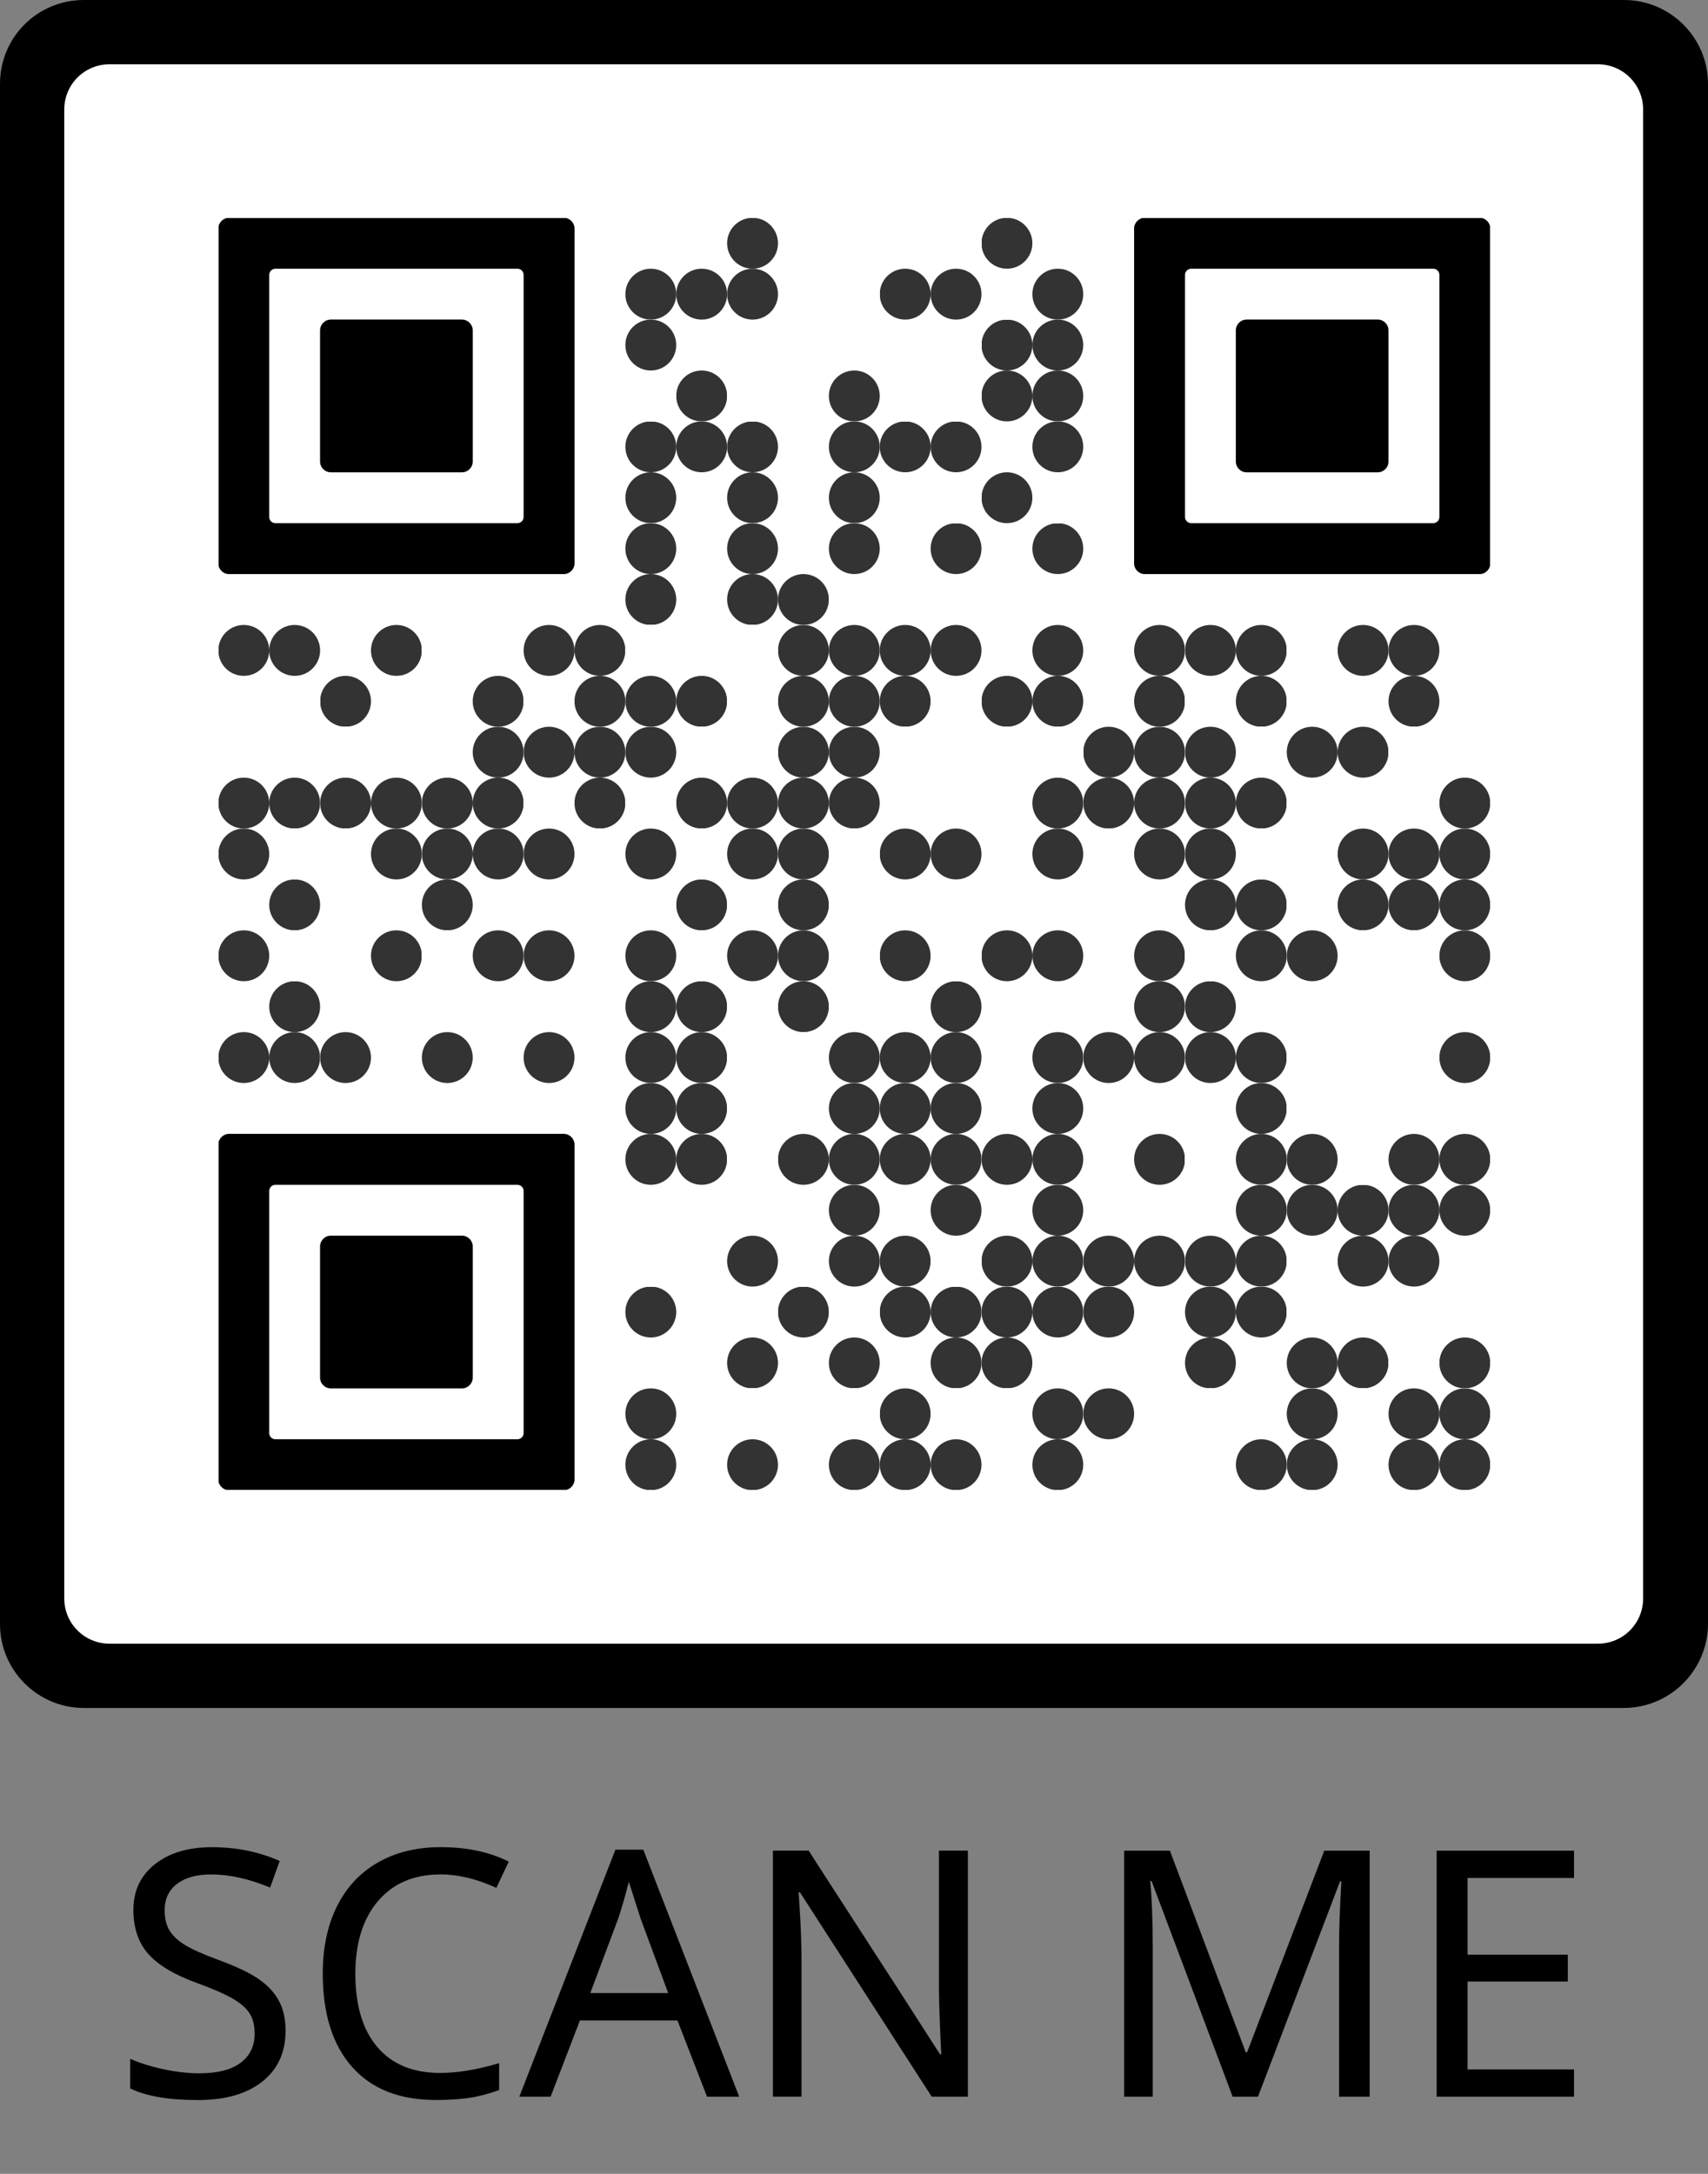 <?xml version="1.0" encoding="utf-8"?>
<!-- Generator: Adobe Illustrator 23.0.4, SVG Export Plug-In . SVG Version: 6.00 Build 0)  -->
<svg version="1.1" id="frame-top-frame" xmlns="http://www.w3.org/2000/svg" xmlns:xlink="http://www.w3.org/1999/xlink" x="0px"
	 y="0px" viewBox="0 0 279.1 355.1" style="enable-background:new 0 0 279.1 355.1;" xml:space="preserve">
<rect x="0" y="0" width="279.1" height="355.1" fill="#808080" stroke="none"/>
<style type="text/css">
	.frame-color{fill:#000000;}
	.background-color{fill:#ffffff;}
	.text-color{fill:#FFFFFF;}
</style>
	
<svg xmlns="http://www.w3.org/2000/svg" xmlns:xlink="http://www.w3.org/1999/xlink" version="1.1" width="259.8" height="259.8" viewBox="0 0 2000 2000" x="9.7" y="9.6" shape-rendering="crispEdges"><defs/><rect x="0" y="0" width="2000" height="2000" fill="#ffffff"/><svg viewBox="0 0 3.4 3.4" x="840" y="200" width="64" height="64" shape-rendering="auto"><circle fill="#333333" cx="1.7" cy="1.7" r="1.7"/></svg><svg viewBox="0 0 3.4 3.4" x="1160" y="200" width="64" height="64" shape-rendering="auto"><circle fill="#333333" cx="1.7" cy="1.7" r="1.7"/></svg><svg viewBox="0 0 3.4 3.4" x="712" y="264" width="64" height="64" shape-rendering="auto"><circle fill="#333333" cx="1.7" cy="1.7" r="1.7"/></svg><svg viewBox="0 0 3.4 3.4" x="776" y="264" width="64" height="64" shape-rendering="auto"><circle fill="#333333" cx="1.7" cy="1.7" r="1.7"/></svg><svg viewBox="0 0 3.4 3.4" x="840" y="264" width="64" height="64" shape-rendering="auto"><circle fill="#333333" cx="1.7" cy="1.7" r="1.7"/></svg><svg viewBox="0 0 3.4 3.4" x="1032" y="264" width="64" height="64" shape-rendering="auto"><circle fill="#333333" cx="1.7" cy="1.7" r="1.7"/></svg><svg viewBox="0 0 3.4 3.4" x="1096" y="264" width="64" height="64" shape-rendering="auto"><circle fill="#333333" cx="1.7" cy="1.7" r="1.7"/></svg><svg viewBox="0 0 3.4 3.4" x="1224" y="264" width="64" height="64" shape-rendering="auto"><circle fill="#333333" cx="1.7" cy="1.7" r="1.7"/></svg><svg viewBox="0 0 3.4 3.4" x="712" y="328" width="64" height="64" shape-rendering="auto"><circle fill="#333333" cx="1.7" cy="1.7" r="1.7"/></svg><svg viewBox="0 0 3.4 3.4" x="1160" y="328" width="64" height="64" shape-rendering="auto"><circle fill="#333333" cx="1.7" cy="1.7" r="1.7"/></svg><svg viewBox="0 0 3.4 3.4" x="1224" y="328" width="64" height="64" shape-rendering="auto"><circle fill="#333333" cx="1.7" cy="1.7" r="1.7"/></svg><svg viewBox="0 0 3.4 3.4" x="776" y="392" width="64" height="64" shape-rendering="auto"><circle fill="#333333" cx="1.7" cy="1.7" r="1.7"/></svg><svg viewBox="0 0 3.4 3.4" x="968" y="392" width="64" height="64" shape-rendering="auto"><circle fill="#333333" cx="1.7" cy="1.7" r="1.7"/></svg><svg viewBox="0 0 3.4 3.4" x="1160" y="392" width="64" height="64" shape-rendering="auto"><circle fill="#333333" cx="1.7" cy="1.7" r="1.7"/></svg><svg viewBox="0 0 3.4 3.4" x="1224" y="392" width="64" height="64" shape-rendering="auto"><circle fill="#333333" cx="1.7" cy="1.7" r="1.7"/></svg><svg viewBox="0 0 3.4 3.4" x="712" y="456" width="64" height="64" shape-rendering="auto"><circle fill="#333333" cx="1.7" cy="1.7" r="1.7"/></svg><svg viewBox="0 0 3.4 3.4" x="776" y="456" width="64" height="64" shape-rendering="auto"><circle fill="#333333" cx="1.7" cy="1.7" r="1.7"/></svg><svg viewBox="0 0 3.4 3.4" x="840" y="456" width="64" height="64" shape-rendering="auto"><circle fill="#333333" cx="1.7" cy="1.7" r="1.7"/></svg><svg viewBox="0 0 3.4 3.4" x="968" y="456" width="64" height="64" shape-rendering="auto"><circle fill="#333333" cx="1.7" cy="1.7" r="1.7"/></svg><svg viewBox="0 0 3.4 3.4" x="1032" y="456" width="64" height="64" shape-rendering="auto"><circle fill="#333333" cx="1.7" cy="1.7" r="1.7"/></svg><svg viewBox="0 0 3.4 3.4" x="1096" y="456" width="64" height="64" shape-rendering="auto"><circle fill="#333333" cx="1.7" cy="1.7" r="1.7"/></svg><svg viewBox="0 0 3.4 3.4" x="1224" y="456" width="64" height="64" shape-rendering="auto"><circle fill="#333333" cx="1.7" cy="1.7" r="1.7"/></svg><svg viewBox="0 0 3.4 3.4" x="712" y="520" width="64" height="64" shape-rendering="auto"><circle fill="#333333" cx="1.7" cy="1.7" r="1.7"/></svg><svg viewBox="0 0 3.4 3.4" x="840" y="520" width="64" height="64" shape-rendering="auto"><circle fill="#333333" cx="1.7" cy="1.7" r="1.7"/></svg><svg viewBox="0 0 3.4 3.4" x="968" y="520" width="64" height="64" shape-rendering="auto"><circle fill="#333333" cx="1.7" cy="1.7" r="1.7"/></svg><svg viewBox="0 0 3.4 3.4" x="1160" y="520" width="64" height="64" shape-rendering="auto"><circle fill="#333333" cx="1.7" cy="1.7" r="1.7"/></svg><svg viewBox="0 0 3.4 3.4" x="712" y="584" width="64" height="64" shape-rendering="auto"><circle fill="#333333" cx="1.7" cy="1.7" r="1.7"/></svg><svg viewBox="0 0 3.4 3.4" x="840" y="584" width="64" height="64" shape-rendering="auto"><circle fill="#333333" cx="1.7" cy="1.7" r="1.7"/></svg><svg viewBox="0 0 3.4 3.4" x="968" y="584" width="64" height="64" shape-rendering="auto"><circle fill="#333333" cx="1.7" cy="1.7" r="1.7"/></svg><svg viewBox="0 0 3.4 3.4" x="1096" y="584" width="64" height="64" shape-rendering="auto"><circle fill="#333333" cx="1.7" cy="1.7" r="1.7"/></svg><svg viewBox="0 0 3.4 3.4" x="1224" y="584" width="64" height="64" shape-rendering="auto"><circle fill="#333333" cx="1.7" cy="1.7" r="1.7"/></svg><svg viewBox="0 0 3.4 3.4" x="712" y="648" width="64" height="64" shape-rendering="auto"><circle fill="#333333" cx="1.7" cy="1.7" r="1.7"/></svg><svg viewBox="0 0 3.4 3.4" x="840" y="648" width="64" height="64" shape-rendering="auto"><circle fill="#333333" cx="1.7" cy="1.7" r="1.7"/></svg><svg viewBox="0 0 3.4 3.4" x="904" y="648" width="64" height="64" shape-rendering="auto"><circle fill="#333333" cx="1.7" cy="1.7" r="1.7"/></svg><svg viewBox="0 0 3.4 3.4" x="200" y="712" width="64" height="64" shape-rendering="auto"><circle fill="#333333" cx="1.7" cy="1.7" r="1.7"/></svg><svg viewBox="0 0 3.4 3.4" x="264" y="712" width="64" height="64" shape-rendering="auto"><circle fill="#333333" cx="1.7" cy="1.7" r="1.7"/></svg><svg viewBox="0 0 3.4 3.4" x="392" y="712" width="64" height="64" shape-rendering="auto"><circle fill="#333333" cx="1.7" cy="1.7" r="1.7"/></svg><svg viewBox="0 0 3.4 3.4" x="584" y="712" width="64" height="64" shape-rendering="auto"><circle fill="#333333" cx="1.7" cy="1.7" r="1.7"/></svg><svg viewBox="0 0 3.4 3.4" x="648" y="712" width="64" height="64" shape-rendering="auto"><circle fill="#333333" cx="1.7" cy="1.7" r="1.7"/></svg><svg viewBox="0 0 3.4 3.4" x="904" y="712" width="64" height="64" shape-rendering="auto"><circle fill="#333333" cx="1.7" cy="1.7" r="1.7"/></svg><svg viewBox="0 0 3.4 3.4" x="968" y="712" width="64" height="64" shape-rendering="auto"><circle fill="#333333" cx="1.7" cy="1.7" r="1.7"/></svg><svg viewBox="0 0 3.4 3.4" x="1032" y="712" width="64" height="64" shape-rendering="auto"><circle fill="#333333" cx="1.7" cy="1.7" r="1.7"/></svg><svg viewBox="0 0 3.4 3.4" x="1096" y="712" width="64" height="64" shape-rendering="auto"><circle fill="#333333" cx="1.7" cy="1.7" r="1.7"/></svg><svg viewBox="0 0 3.4 3.4" x="1224" y="712" width="64" height="64" shape-rendering="auto"><circle fill="#333333" cx="1.7" cy="1.7" r="1.7"/></svg><svg viewBox="0 0 3.4 3.4" x="1352" y="712" width="64" height="64" shape-rendering="auto"><circle fill="#333333" cx="1.7" cy="1.7" r="1.7"/></svg><svg viewBox="0 0 3.4 3.4" x="1416" y="712" width="64" height="64" shape-rendering="auto"><circle fill="#333333" cx="1.7" cy="1.7" r="1.7"/></svg><svg viewBox="0 0 3.4 3.4" x="1480" y="712" width="64" height="64" shape-rendering="auto"><circle fill="#333333" cx="1.7" cy="1.7" r="1.7"/></svg><svg viewBox="0 0 3.4 3.4" x="1608" y="712" width="64" height="64" shape-rendering="auto"><circle fill="#333333" cx="1.7" cy="1.7" r="1.7"/></svg><svg viewBox="0 0 3.4 3.4" x="1672" y="712" width="64" height="64" shape-rendering="auto"><circle fill="#333333" cx="1.7" cy="1.7" r="1.7"/></svg><svg viewBox="0 0 3.4 3.4" x="328" y="776" width="64" height="64" shape-rendering="auto"><circle fill="#333333" cx="1.7" cy="1.7" r="1.7"/></svg><svg viewBox="0 0 3.4 3.4" x="520" y="776" width="64" height="64" shape-rendering="auto"><circle fill="#333333" cx="1.7" cy="1.7" r="1.7"/></svg><svg viewBox="0 0 3.4 3.4" x="648" y="776" width="64" height="64" shape-rendering="auto"><circle fill="#333333" cx="1.7" cy="1.7" r="1.7"/></svg><svg viewBox="0 0 3.4 3.4" x="712" y="776" width="64" height="64" shape-rendering="auto"><circle fill="#333333" cx="1.7" cy="1.7" r="1.7"/></svg><svg viewBox="0 0 3.4 3.4" x="776" y="776" width="64" height="64" shape-rendering="auto"><circle fill="#333333" cx="1.7" cy="1.7" r="1.7"/></svg><svg viewBox="0 0 3.4 3.4" x="904" y="776" width="64" height="64" shape-rendering="auto"><circle fill="#333333" cx="1.7" cy="1.7" r="1.7"/></svg><svg viewBox="0 0 3.4 3.4" x="968" y="776" width="64" height="64" shape-rendering="auto"><circle fill="#333333" cx="1.7" cy="1.7" r="1.7"/></svg><svg viewBox="0 0 3.4 3.4" x="1032" y="776" width="64" height="64" shape-rendering="auto"><circle fill="#333333" cx="1.7" cy="1.7" r="1.7"/></svg><svg viewBox="0 0 3.4 3.4" x="1160" y="776" width="64" height="64" shape-rendering="auto"><circle fill="#333333" cx="1.7" cy="1.7" r="1.7"/></svg><svg viewBox="0 0 3.4 3.4" x="1224" y="776" width="64" height="64" shape-rendering="auto"><circle fill="#333333" cx="1.7" cy="1.7" r="1.7"/></svg><svg viewBox="0 0 3.4 3.4" x="1352" y="776" width="64" height="64" shape-rendering="auto"><circle fill="#333333" cx="1.7" cy="1.7" r="1.7"/></svg><svg viewBox="0 0 3.4 3.4" x="1480" y="776" width="64" height="64" shape-rendering="auto"><circle fill="#333333" cx="1.7" cy="1.7" r="1.7"/></svg><svg viewBox="0 0 3.4 3.4" x="1672" y="776" width="64" height="64" shape-rendering="auto"><circle fill="#333333" cx="1.7" cy="1.7" r="1.7"/></svg><svg viewBox="0 0 3.4 3.4" x="520" y="840" width="64" height="64" shape-rendering="auto"><circle fill="#333333" cx="1.7" cy="1.7" r="1.7"/></svg><svg viewBox="0 0 3.4 3.4" x="584" y="840" width="64" height="64" shape-rendering="auto"><circle fill="#333333" cx="1.7" cy="1.7" r="1.7"/></svg><svg viewBox="0 0 3.4 3.4" x="648" y="840" width="64" height="64" shape-rendering="auto"><circle fill="#333333" cx="1.7" cy="1.7" r="1.7"/></svg><svg viewBox="0 0 3.4 3.4" x="712" y="840" width="64" height="64" shape-rendering="auto"><circle fill="#333333" cx="1.7" cy="1.7" r="1.7"/></svg><svg viewBox="0 0 3.4 3.4" x="904" y="840" width="64" height="64" shape-rendering="auto"><circle fill="#333333" cx="1.7" cy="1.7" r="1.7"/></svg><svg viewBox="0 0 3.4 3.4" x="968" y="840" width="64" height="64" shape-rendering="auto"><circle fill="#333333" cx="1.7" cy="1.7" r="1.7"/></svg><svg viewBox="0 0 3.4 3.4" x="1288" y="840" width="64" height="64" shape-rendering="auto"><circle fill="#333333" cx="1.7" cy="1.7" r="1.7"/></svg><svg viewBox="0 0 3.4 3.4" x="1352" y="840" width="64" height="64" shape-rendering="auto"><circle fill="#333333" cx="1.7" cy="1.7" r="1.7"/></svg><svg viewBox="0 0 3.4 3.4" x="1416" y="840" width="64" height="64" shape-rendering="auto"><circle fill="#333333" cx="1.7" cy="1.7" r="1.7"/></svg><svg viewBox="0 0 3.4 3.4" x="1544" y="840" width="64" height="64" shape-rendering="auto"><circle fill="#333333" cx="1.7" cy="1.7" r="1.7"/></svg><svg viewBox="0 0 3.4 3.4" x="1608" y="840" width="64" height="64" shape-rendering="auto"><circle fill="#333333" cx="1.7" cy="1.7" r="1.7"/></svg><svg viewBox="0 0 3.4 3.4" x="200" y="904" width="64" height="64" shape-rendering="auto"><circle fill="#333333" cx="1.7" cy="1.7" r="1.7"/></svg><svg viewBox="0 0 3.4 3.4" x="264" y="904" width="64" height="64" shape-rendering="auto"><circle fill="#333333" cx="1.7" cy="1.7" r="1.7"/></svg><svg viewBox="0 0 3.4 3.4" x="328" y="904" width="64" height="64" shape-rendering="auto"><circle fill="#333333" cx="1.7" cy="1.7" r="1.7"/></svg><svg viewBox="0 0 3.4 3.4" x="392" y="904" width="64" height="64" shape-rendering="auto"><circle fill="#333333" cx="1.7" cy="1.7" r="1.7"/></svg><svg viewBox="0 0 3.4 3.4" x="456" y="904" width="64" height="64" shape-rendering="auto"><circle fill="#333333" cx="1.7" cy="1.7" r="1.7"/></svg><svg viewBox="0 0 3.4 3.4" x="520" y="904" width="64" height="64" shape-rendering="auto"><circle fill="#333333" cx="1.7" cy="1.7" r="1.7"/></svg><svg viewBox="0 0 3.4 3.4" x="648" y="904" width="64" height="64" shape-rendering="auto"><circle fill="#333333" cx="1.7" cy="1.7" r="1.7"/></svg><svg viewBox="0 0 3.4 3.4" x="776" y="904" width="64" height="64" shape-rendering="auto"><circle fill="#333333" cx="1.7" cy="1.7" r="1.7"/></svg><svg viewBox="0 0 3.4 3.4" x="840" y="904" width="64" height="64" shape-rendering="auto"><circle fill="#333333" cx="1.7" cy="1.7" r="1.7"/></svg><svg viewBox="0 0 3.4 3.4" x="904" y="904" width="64" height="64" shape-rendering="auto"><circle fill="#333333" cx="1.7" cy="1.7" r="1.7"/></svg><svg viewBox="0 0 3.4 3.4" x="968" y="904" width="64" height="64" shape-rendering="auto"><circle fill="#333333" cx="1.7" cy="1.7" r="1.7"/></svg><svg viewBox="0 0 3.4 3.4" x="1224" y="904" width="64" height="64" shape-rendering="auto"><circle fill="#333333" cx="1.7" cy="1.7" r="1.7"/></svg><svg viewBox="0 0 3.4 3.4" x="1288" y="904" width="64" height="64" shape-rendering="auto"><circle fill="#333333" cx="1.7" cy="1.7" r="1.7"/></svg><svg viewBox="0 0 3.4 3.4" x="1352" y="904" width="64" height="64" shape-rendering="auto"><circle fill="#333333" cx="1.7" cy="1.7" r="1.7"/></svg><svg viewBox="0 0 3.4 3.4" x="1416" y="904" width="64" height="64" shape-rendering="auto"><circle fill="#333333" cx="1.7" cy="1.7" r="1.7"/></svg><svg viewBox="0 0 3.4 3.4" x="1480" y="904" width="64" height="64" shape-rendering="auto"><circle fill="#333333" cx="1.7" cy="1.7" r="1.7"/></svg><svg viewBox="0 0 3.4 3.4" x="1736" y="904" width="64" height="64" shape-rendering="auto"><circle fill="#333333" cx="1.7" cy="1.7" r="1.7"/></svg><svg viewBox="0 0 3.4 3.4" x="200" y="968" width="64" height="64" shape-rendering="auto"><circle fill="#333333" cx="1.7" cy="1.7" r="1.7"/></svg><svg viewBox="0 0 3.4 3.4" x="392" y="968" width="64" height="64" shape-rendering="auto"><circle fill="#333333" cx="1.7" cy="1.7" r="1.7"/></svg><svg viewBox="0 0 3.4 3.4" x="456" y="968" width="64" height="64" shape-rendering="auto"><circle fill="#333333" cx="1.7" cy="1.7" r="1.7"/></svg><svg viewBox="0 0 3.4 3.4" x="520" y="968" width="64" height="64" shape-rendering="auto"><circle fill="#333333" cx="1.7" cy="1.7" r="1.7"/></svg><svg viewBox="0 0 3.4 3.4" x="584" y="968" width="64" height="64" shape-rendering="auto"><circle fill="#333333" cx="1.7" cy="1.7" r="1.7"/></svg><svg viewBox="0 0 3.4 3.4" x="712" y="968" width="64" height="64" shape-rendering="auto"><circle fill="#333333" cx="1.7" cy="1.7" r="1.7"/></svg><svg viewBox="0 0 3.4 3.4" x="840" y="968" width="64" height="64" shape-rendering="auto"><circle fill="#333333" cx="1.7" cy="1.7" r="1.7"/></svg><svg viewBox="0 0 3.4 3.4" x="904" y="968" width="64" height="64" shape-rendering="auto"><circle fill="#333333" cx="1.7" cy="1.7" r="1.7"/></svg><svg viewBox="0 0 3.4 3.4" x="1032" y="968" width="64" height="64" shape-rendering="auto"><circle fill="#333333" cx="1.7" cy="1.7" r="1.7"/></svg><svg viewBox="0 0 3.4 3.4" x="1096" y="968" width="64" height="64" shape-rendering="auto"><circle fill="#333333" cx="1.7" cy="1.7" r="1.7"/></svg><svg viewBox="0 0 3.4 3.4" x="1224" y="968" width="64" height="64" shape-rendering="auto"><circle fill="#333333" cx="1.7" cy="1.7" r="1.7"/></svg><svg viewBox="0 0 3.4 3.4" x="1352" y="968" width="64" height="64" shape-rendering="auto"><circle fill="#333333" cx="1.7" cy="1.7" r="1.7"/></svg><svg viewBox="0 0 3.4 3.4" x="1416" y="968" width="64" height="64" shape-rendering="auto"><circle fill="#333333" cx="1.7" cy="1.7" r="1.7"/></svg><svg viewBox="0 0 3.4 3.4" x="1608" y="968" width="64" height="64" shape-rendering="auto"><circle fill="#333333" cx="1.7" cy="1.7" r="1.7"/></svg><svg viewBox="0 0 3.4 3.4" x="1672" y="968" width="64" height="64" shape-rendering="auto"><circle fill="#333333" cx="1.7" cy="1.7" r="1.7"/></svg><svg viewBox="0 0 3.4 3.4" x="1736" y="968" width="64" height="64" shape-rendering="auto"><circle fill="#333333" cx="1.7" cy="1.7" r="1.7"/></svg><svg viewBox="0 0 3.4 3.4" x="264" y="1032" width="64" height="64" shape-rendering="auto"><circle fill="#333333" cx="1.7" cy="1.7" r="1.7"/></svg><svg viewBox="0 0 3.4 3.4" x="456" y="1032" width="64" height="64" shape-rendering="auto"><circle fill="#333333" cx="1.7" cy="1.7" r="1.7"/></svg><svg viewBox="0 0 3.4 3.4" x="776" y="1032" width="64" height="64" shape-rendering="auto"><circle fill="#333333" cx="1.7" cy="1.7" r="1.7"/></svg><svg viewBox="0 0 3.4 3.4" x="904" y="1032" width="64" height="64" shape-rendering="auto"><circle fill="#333333" cx="1.7" cy="1.7" r="1.7"/></svg><svg viewBox="0 0 3.4 3.4" x="1416" y="1032" width="64" height="64" shape-rendering="auto"><circle fill="#333333" cx="1.7" cy="1.7" r="1.7"/></svg><svg viewBox="0 0 3.4 3.4" x="1480" y="1032" width="64" height="64" shape-rendering="auto"><circle fill="#333333" cx="1.7" cy="1.7" r="1.7"/></svg><svg viewBox="0 0 3.4 3.4" x="1608" y="1032" width="64" height="64" shape-rendering="auto"><circle fill="#333333" cx="1.7" cy="1.7" r="1.7"/></svg><svg viewBox="0 0 3.4 3.4" x="1672" y="1032" width="64" height="64" shape-rendering="auto"><circle fill="#333333" cx="1.7" cy="1.7" r="1.7"/></svg><svg viewBox="0 0 3.4 3.4" x="1736" y="1032" width="64" height="64" shape-rendering="auto"><circle fill="#333333" cx="1.7" cy="1.7" r="1.7"/></svg><svg viewBox="0 0 3.4 3.4" x="200" y="1096" width="64" height="64" shape-rendering="auto"><circle fill="#333333" cx="1.7" cy="1.7" r="1.7"/></svg><svg viewBox="0 0 3.4 3.4" x="392" y="1096" width="64" height="64" shape-rendering="auto"><circle fill="#333333" cx="1.7" cy="1.7" r="1.7"/></svg><svg viewBox="0 0 3.4 3.4" x="520" y="1096" width="64" height="64" shape-rendering="auto"><circle fill="#333333" cx="1.7" cy="1.7" r="1.7"/></svg><svg viewBox="0 0 3.4 3.4" x="584" y="1096" width="64" height="64" shape-rendering="auto"><circle fill="#333333" cx="1.7" cy="1.7" r="1.7"/></svg><svg viewBox="0 0 3.4 3.4" x="712" y="1096" width="64" height="64" shape-rendering="auto"><circle fill="#333333" cx="1.7" cy="1.7" r="1.7"/></svg><svg viewBox="0 0 3.4 3.4" x="840" y="1096" width="64" height="64" shape-rendering="auto"><circle fill="#333333" cx="1.7" cy="1.7" r="1.7"/></svg><svg viewBox="0 0 3.4 3.4" x="904" y="1096" width="64" height="64" shape-rendering="auto"><circle fill="#333333" cx="1.7" cy="1.7" r="1.7"/></svg><svg viewBox="0 0 3.4 3.4" x="1032" y="1096" width="64" height="64" shape-rendering="auto"><circle fill="#333333" cx="1.7" cy="1.7" r="1.7"/></svg><svg viewBox="0 0 3.4 3.4" x="1160" y="1096" width="64" height="64" shape-rendering="auto"><circle fill="#333333" cx="1.7" cy="1.7" r="1.7"/></svg><svg viewBox="0 0 3.4 3.4" x="1224" y="1096" width="64" height="64" shape-rendering="auto"><circle fill="#333333" cx="1.7" cy="1.7" r="1.7"/></svg><svg viewBox="0 0 3.4 3.4" x="1352" y="1096" width="64" height="64" shape-rendering="auto"><circle fill="#333333" cx="1.7" cy="1.7" r="1.7"/></svg><svg viewBox="0 0 3.4 3.4" x="1480" y="1096" width="64" height="64" shape-rendering="auto"><circle fill="#333333" cx="1.7" cy="1.7" r="1.7"/></svg><svg viewBox="0 0 3.4 3.4" x="1544" y="1096" width="64" height="64" shape-rendering="auto"><circle fill="#333333" cx="1.7" cy="1.7" r="1.7"/></svg><svg viewBox="0 0 3.4 3.4" x="1736" y="1096" width="64" height="64" shape-rendering="auto"><circle fill="#333333" cx="1.7" cy="1.7" r="1.7"/></svg><svg viewBox="0 0 3.4 3.4" x="264" y="1160" width="64" height="64" shape-rendering="auto"><circle fill="#333333" cx="1.7" cy="1.7" r="1.7"/></svg><svg viewBox="0 0 3.4 3.4" x="712" y="1160" width="64" height="64" shape-rendering="auto"><circle fill="#333333" cx="1.7" cy="1.7" r="1.7"/></svg><svg viewBox="0 0 3.4 3.4" x="776" y="1160" width="64" height="64" shape-rendering="auto"><circle fill="#333333" cx="1.7" cy="1.7" r="1.7"/></svg><svg viewBox="0 0 3.4 3.4" x="904" y="1160" width="64" height="64" shape-rendering="auto"><circle fill="#333333" cx="1.7" cy="1.7" r="1.7"/></svg><svg viewBox="0 0 3.4 3.4" x="1096" y="1160" width="64" height="64" shape-rendering="auto"><circle fill="#333333" cx="1.7" cy="1.7" r="1.7"/></svg><svg viewBox="0 0 3.4 3.4" x="1352" y="1160" width="64" height="64" shape-rendering="auto"><circle fill="#333333" cx="1.7" cy="1.7" r="1.7"/></svg><svg viewBox="0 0 3.4 3.4" x="1416" y="1160" width="64" height="64" shape-rendering="auto"><circle fill="#333333" cx="1.7" cy="1.7" r="1.7"/></svg><svg viewBox="0 0 3.4 3.4" x="200" y="1224" width="64" height="64" shape-rendering="auto"><circle fill="#333333" cx="1.7" cy="1.7" r="1.7"/></svg><svg viewBox="0 0 3.4 3.4" x="264" y="1224" width="64" height="64" shape-rendering="auto"><circle fill="#333333" cx="1.7" cy="1.7" r="1.7"/></svg><svg viewBox="0 0 3.4 3.4" x="328" y="1224" width="64" height="64" shape-rendering="auto"><circle fill="#333333" cx="1.7" cy="1.7" r="1.7"/></svg><svg viewBox="0 0 3.4 3.4" x="456" y="1224" width="64" height="64" shape-rendering="auto"><circle fill="#333333" cx="1.7" cy="1.7" r="1.7"/></svg><svg viewBox="0 0 3.4 3.4" x="584" y="1224" width="64" height="64" shape-rendering="auto"><circle fill="#333333" cx="1.7" cy="1.7" r="1.7"/></svg><svg viewBox="0 0 3.4 3.4" x="712" y="1224" width="64" height="64" shape-rendering="auto"><circle fill="#333333" cx="1.7" cy="1.7" r="1.7"/></svg><svg viewBox="0 0 3.4 3.4" x="776" y="1224" width="64" height="64" shape-rendering="auto"><circle fill="#333333" cx="1.7" cy="1.7" r="1.7"/></svg><svg viewBox="0 0 3.4 3.4" x="968" y="1224" width="64" height="64" shape-rendering="auto"><circle fill="#333333" cx="1.7" cy="1.7" r="1.7"/></svg><svg viewBox="0 0 3.4 3.4" x="1032" y="1224" width="64" height="64" shape-rendering="auto"><circle fill="#333333" cx="1.7" cy="1.7" r="1.7"/></svg><svg viewBox="0 0 3.4 3.4" x="1096" y="1224" width="64" height="64" shape-rendering="auto"><circle fill="#333333" cx="1.7" cy="1.7" r="1.7"/></svg><svg viewBox="0 0 3.4 3.4" x="1224" y="1224" width="64" height="64" shape-rendering="auto"><circle fill="#333333" cx="1.7" cy="1.7" r="1.7"/></svg><svg viewBox="0 0 3.4 3.4" x="1288" y="1224" width="64" height="64" shape-rendering="auto"><circle fill="#333333" cx="1.7" cy="1.7" r="1.7"/></svg><svg viewBox="0 0 3.4 3.4" x="1352" y="1224" width="64" height="64" shape-rendering="auto"><circle fill="#333333" cx="1.7" cy="1.7" r="1.7"/></svg><svg viewBox="0 0 3.4 3.4" x="1416" y="1224" width="64" height="64" shape-rendering="auto"><circle fill="#333333" cx="1.7" cy="1.7" r="1.7"/></svg><svg viewBox="0 0 3.4 3.4" x="1480" y="1224" width="64" height="64" shape-rendering="auto"><circle fill="#333333" cx="1.7" cy="1.7" r="1.7"/></svg><svg viewBox="0 0 3.4 3.4" x="1736" y="1224" width="64" height="64" shape-rendering="auto"><circle fill="#333333" cx="1.7" cy="1.7" r="1.7"/></svg><svg viewBox="0 0 3.4 3.4" x="712" y="1288" width="64" height="64" shape-rendering="auto"><circle fill="#333333" cx="1.7" cy="1.7" r="1.7"/></svg><svg viewBox="0 0 3.4 3.4" x="776" y="1288" width="64" height="64" shape-rendering="auto"><circle fill="#333333" cx="1.7" cy="1.7" r="1.7"/></svg><svg viewBox="0 0 3.4 3.4" x="968" y="1288" width="64" height="64" shape-rendering="auto"><circle fill="#333333" cx="1.7" cy="1.7" r="1.7"/></svg><svg viewBox="0 0 3.4 3.4" x="1032" y="1288" width="64" height="64" shape-rendering="auto"><circle fill="#333333" cx="1.7" cy="1.7" r="1.7"/></svg><svg viewBox="0 0 3.4 3.4" x="1096" y="1288" width="64" height="64" shape-rendering="auto"><circle fill="#333333" cx="1.7" cy="1.7" r="1.7"/></svg><svg viewBox="0 0 3.4 3.4" x="1224" y="1288" width="64" height="64" shape-rendering="auto"><circle fill="#333333" cx="1.7" cy="1.7" r="1.7"/></svg><svg viewBox="0 0 3.4 3.4" x="1480" y="1288" width="64" height="64" shape-rendering="auto"><circle fill="#333333" cx="1.7" cy="1.7" r="1.7"/></svg><svg viewBox="0 0 3.4 3.4" x="712" y="1352" width="64" height="64" shape-rendering="auto"><circle fill="#333333" cx="1.7" cy="1.7" r="1.7"/></svg><svg viewBox="0 0 3.4 3.4" x="776" y="1352" width="64" height="64" shape-rendering="auto"><circle fill="#333333" cx="1.7" cy="1.7" r="1.7"/></svg><svg viewBox="0 0 3.4 3.4" x="904" y="1352" width="64" height="64" shape-rendering="auto"><circle fill="#333333" cx="1.7" cy="1.7" r="1.7"/></svg><svg viewBox="0 0 3.4 3.4" x="968" y="1352" width="64" height="64" shape-rendering="auto"><circle fill="#333333" cx="1.7" cy="1.7" r="1.7"/></svg><svg viewBox="0 0 3.4 3.4" x="1032" y="1352" width="64" height="64" shape-rendering="auto"><circle fill="#333333" cx="1.7" cy="1.7" r="1.7"/></svg><svg viewBox="0 0 3.4 3.4" x="1096" y="1352" width="64" height="64" shape-rendering="auto"><circle fill="#333333" cx="1.7" cy="1.7" r="1.7"/></svg><svg viewBox="0 0 3.4 3.4" x="1160" y="1352" width="64" height="64" shape-rendering="auto"><circle fill="#333333" cx="1.7" cy="1.7" r="1.7"/></svg><svg viewBox="0 0 3.4 3.4" x="1224" y="1352" width="64" height="64" shape-rendering="auto"><circle fill="#333333" cx="1.7" cy="1.7" r="1.7"/></svg><svg viewBox="0 0 3.4 3.4" x="1352" y="1352" width="64" height="64" shape-rendering="auto"><circle fill="#333333" cx="1.7" cy="1.7" r="1.7"/></svg><svg viewBox="0 0 3.4 3.4" x="1480" y="1352" width="64" height="64" shape-rendering="auto"><circle fill="#333333" cx="1.7" cy="1.7" r="1.7"/></svg><svg viewBox="0 0 3.4 3.4" x="1544" y="1352" width="64" height="64" shape-rendering="auto"><circle fill="#333333" cx="1.7" cy="1.7" r="1.7"/></svg><svg viewBox="0 0 3.4 3.4" x="1672" y="1352" width="64" height="64" shape-rendering="auto"><circle fill="#333333" cx="1.7" cy="1.7" r="1.7"/></svg><svg viewBox="0 0 3.4 3.4" x="1736" y="1352" width="64" height="64" shape-rendering="auto"><circle fill="#333333" cx="1.7" cy="1.7" r="1.7"/></svg><svg viewBox="0 0 3.4 3.4" x="968" y="1416" width="64" height="64" shape-rendering="auto"><circle fill="#333333" cx="1.7" cy="1.7" r="1.7"/></svg><svg viewBox="0 0 3.4 3.4" x="1096" y="1416" width="64" height="64" shape-rendering="auto"><circle fill="#333333" cx="1.7" cy="1.7" r="1.7"/></svg><svg viewBox="0 0 3.4 3.4" x="1224" y="1416" width="64" height="64" shape-rendering="auto"><circle fill="#333333" cx="1.7" cy="1.7" r="1.7"/></svg><svg viewBox="0 0 3.4 3.4" x="1480" y="1416" width="64" height="64" shape-rendering="auto"><circle fill="#333333" cx="1.7" cy="1.7" r="1.7"/></svg><svg viewBox="0 0 3.4 3.4" x="1544" y="1416" width="64" height="64" shape-rendering="auto"><circle fill="#333333" cx="1.7" cy="1.7" r="1.7"/></svg><svg viewBox="0 0 3.4 3.4" x="1608" y="1416" width="64" height="64" shape-rendering="auto"><circle fill="#333333" cx="1.7" cy="1.7" r="1.7"/></svg><svg viewBox="0 0 3.4 3.4" x="1672" y="1416" width="64" height="64" shape-rendering="auto"><circle fill="#333333" cx="1.7" cy="1.7" r="1.7"/></svg><svg viewBox="0 0 3.4 3.4" x="1736" y="1416" width="64" height="64" shape-rendering="auto"><circle fill="#333333" cx="1.7" cy="1.7" r="1.7"/></svg><svg viewBox="0 0 3.4 3.4" x="840" y="1480" width="64" height="64" shape-rendering="auto"><circle fill="#333333" cx="1.7" cy="1.7" r="1.7"/></svg><svg viewBox="0 0 3.4 3.4" x="968" y="1480" width="64" height="64" shape-rendering="auto"><circle fill="#333333" cx="1.7" cy="1.7" r="1.7"/></svg><svg viewBox="0 0 3.4 3.4" x="1032" y="1480" width="64" height="64" shape-rendering="auto"><circle fill="#333333" cx="1.7" cy="1.7" r="1.7"/></svg><svg viewBox="0 0 3.4 3.4" x="1160" y="1480" width="64" height="64" shape-rendering="auto"><circle fill="#333333" cx="1.7" cy="1.7" r="1.7"/></svg><svg viewBox="0 0 3.4 3.4" x="1224" y="1480" width="64" height="64" shape-rendering="auto"><circle fill="#333333" cx="1.7" cy="1.7" r="1.7"/></svg><svg viewBox="0 0 3.4 3.4" x="1288" y="1480" width="64" height="64" shape-rendering="auto"><circle fill="#333333" cx="1.7" cy="1.7" r="1.7"/></svg><svg viewBox="0 0 3.4 3.4" x="1352" y="1480" width="64" height="64" shape-rendering="auto"><circle fill="#333333" cx="1.7" cy="1.7" r="1.7"/></svg><svg viewBox="0 0 3.4 3.4" x="1416" y="1480" width="64" height="64" shape-rendering="auto"><circle fill="#333333" cx="1.7" cy="1.7" r="1.7"/></svg><svg viewBox="0 0 3.4 3.4" x="1480" y="1480" width="64" height="64" shape-rendering="auto"><circle fill="#333333" cx="1.7" cy="1.7" r="1.7"/></svg><svg viewBox="0 0 3.4 3.4" x="1608" y="1480" width="64" height="64" shape-rendering="auto"><circle fill="#333333" cx="1.7" cy="1.7" r="1.7"/></svg><svg viewBox="0 0 3.4 3.4" x="1672" y="1480" width="64" height="64" shape-rendering="auto"><circle fill="#333333" cx="1.7" cy="1.7" r="1.7"/></svg><svg viewBox="0 0 3.4 3.4" x="712" y="1544" width="64" height="64" shape-rendering="auto"><circle fill="#333333" cx="1.7" cy="1.7" r="1.7"/></svg><svg viewBox="0 0 3.4 3.4" x="904" y="1544" width="64" height="64" shape-rendering="auto"><circle fill="#333333" cx="1.7" cy="1.7" r="1.7"/></svg><svg viewBox="0 0 3.4 3.4" x="1032" y="1544" width="64" height="64" shape-rendering="auto"><circle fill="#333333" cx="1.7" cy="1.7" r="1.7"/></svg><svg viewBox="0 0 3.4 3.4" x="1096" y="1544" width="64" height="64" shape-rendering="auto"><circle fill="#333333" cx="1.7" cy="1.7" r="1.7"/></svg><svg viewBox="0 0 3.4 3.4" x="1160" y="1544" width="64" height="64" shape-rendering="auto"><circle fill="#333333" cx="1.7" cy="1.7" r="1.7"/></svg><svg viewBox="0 0 3.4 3.4" x="1224" y="1544" width="64" height="64" shape-rendering="auto"><circle fill="#333333" cx="1.7" cy="1.7" r="1.7"/></svg><svg viewBox="0 0 3.4 3.4" x="1288" y="1544" width="64" height="64" shape-rendering="auto"><circle fill="#333333" cx="1.7" cy="1.7" r="1.7"/></svg><svg viewBox="0 0 3.4 3.4" x="1416" y="1544" width="64" height="64" shape-rendering="auto"><circle fill="#333333" cx="1.7" cy="1.7" r="1.7"/></svg><svg viewBox="0 0 3.4 3.4" x="1480" y="1544" width="64" height="64" shape-rendering="auto"><circle fill="#333333" cx="1.7" cy="1.7" r="1.7"/></svg><svg viewBox="0 0 3.4 3.4" x="840" y="1608" width="64" height="64" shape-rendering="auto"><circle fill="#333333" cx="1.7" cy="1.7" r="1.7"/></svg><svg viewBox="0 0 3.4 3.4" x="968" y="1608" width="64" height="64" shape-rendering="auto"><circle fill="#333333" cx="1.7" cy="1.7" r="1.7"/></svg><svg viewBox="0 0 3.4 3.4" x="1096" y="1608" width="64" height="64" shape-rendering="auto"><circle fill="#333333" cx="1.7" cy="1.7" r="1.7"/></svg><svg viewBox="0 0 3.4 3.4" x="1160" y="1608" width="64" height="64" shape-rendering="auto"><circle fill="#333333" cx="1.7" cy="1.7" r="1.7"/></svg><svg viewBox="0 0 3.4 3.4" x="1416" y="1608" width="64" height="64" shape-rendering="auto"><circle fill="#333333" cx="1.7" cy="1.7" r="1.7"/></svg><svg viewBox="0 0 3.4 3.4" x="1544" y="1608" width="64" height="64" shape-rendering="auto"><circle fill="#333333" cx="1.7" cy="1.7" r="1.7"/></svg><svg viewBox="0 0 3.4 3.4" x="1608" y="1608" width="64" height="64" shape-rendering="auto"><circle fill="#333333" cx="1.7" cy="1.7" r="1.7"/></svg><svg viewBox="0 0 3.4 3.4" x="1736" y="1608" width="64" height="64" shape-rendering="auto"><circle fill="#333333" cx="1.7" cy="1.7" r="1.7"/></svg><svg viewBox="0 0 3.4 3.4" x="712" y="1672" width="64" height="64" shape-rendering="auto"><circle fill="#333333" cx="1.7" cy="1.7" r="1.7"/></svg><svg viewBox="0 0 3.4 3.4" x="1032" y="1672" width="64" height="64" shape-rendering="auto"><circle fill="#333333" cx="1.7" cy="1.7" r="1.7"/></svg><svg viewBox="0 0 3.4 3.4" x="1224" y="1672" width="64" height="64" shape-rendering="auto"><circle fill="#333333" cx="1.7" cy="1.7" r="1.7"/></svg><svg viewBox="0 0 3.4 3.4" x="1288" y="1672" width="64" height="64" shape-rendering="auto"><circle fill="#333333" cx="1.7" cy="1.7" r="1.7"/></svg><svg viewBox="0 0 3.4 3.4" x="1544" y="1672" width="64" height="64" shape-rendering="auto"><circle fill="#333333" cx="1.7" cy="1.7" r="1.7"/></svg><svg viewBox="0 0 3.4 3.4" x="1672" y="1672" width="64" height="64" shape-rendering="auto"><circle fill="#333333" cx="1.7" cy="1.7" r="1.7"/></svg><svg viewBox="0 0 3.4 3.4" x="1736" y="1672" width="64" height="64" shape-rendering="auto"><circle fill="#333333" cx="1.7" cy="1.7" r="1.7"/></svg><svg viewBox="0 0 3.4 3.4" x="712" y="1736" width="64" height="64" shape-rendering="auto"><circle fill="#333333" cx="1.7" cy="1.7" r="1.7"/></svg><svg viewBox="0 0 3.4 3.4" x="840" y="1736" width="64" height="64" shape-rendering="auto"><circle fill="#333333" cx="1.7" cy="1.7" r="1.7"/></svg><svg viewBox="0 0 3.4 3.4" x="968" y="1736" width="64" height="64" shape-rendering="auto"><circle fill="#333333" cx="1.7" cy="1.7" r="1.7"/></svg><svg viewBox="0 0 3.4 3.4" x="1032" y="1736" width="64" height="64" shape-rendering="auto"><circle fill="#333333" cx="1.7" cy="1.7" r="1.7"/></svg><svg viewBox="0 0 3.4 3.4" x="1096" y="1736" width="64" height="64" shape-rendering="auto"><circle fill="#333333" cx="1.7" cy="1.7" r="1.7"/></svg><svg viewBox="0 0 3.4 3.4" x="1224" y="1736" width="64" height="64" shape-rendering="auto"><circle fill="#333333" cx="1.7" cy="1.7" r="1.7"/></svg><svg viewBox="0 0 3.4 3.4" x="1480" y="1736" width="64" height="64" shape-rendering="auto"><circle fill="#333333" cx="1.7" cy="1.7" r="1.7"/></svg><svg viewBox="0 0 3.4 3.4" x="1544" y="1736" width="64" height="64" shape-rendering="auto"><circle fill="#333333" cx="1.7" cy="1.7" r="1.7"/></svg><svg viewBox="0 0 3.4 3.4" x="1672" y="1736" width="64" height="64" shape-rendering="auto"><circle fill="#333333" cx="1.7" cy="1.7" r="1.7"/></svg><svg viewBox="0 0 3.4 3.4" x="1736" y="1736" width="64" height="64" shape-rendering="auto"><circle fill="#333333" cx="1.7" cy="1.7" r="1.7"/></svg><svg version="1.1" id="Ebene_1" x="200" y="200" viewBox="0 0 700 700" style="enable-background:new 0 0 700 700;" xml:space="preserve" width="448" height="448" shape-rendering="auto">

<path fill="#000000" d="M21.2-0.1C9.5-0.1-0.1,9.5-0.1,21.2v78.8v100v100v100v100v100v78.8c0,11.7,9.5,21.3,21.3,21.3h657.6  c11.7,0,21.3-9.5,21.3-21.3V600V500V400V300V200v-100V21.2c0-11.7-9.5-21.3-21.3-21.3H21.2z M600,200v100v100v100v87.8  c0,6.8-5.5,12.2-12.2,12.2H112.2c-6.8,0-12.2-5.5-12.2-12.2V500V400V300V200v-87.8c0-6.8,5.5-12.2,12.2-12.2h475.6  c6.8,0,12.2,5.5,12.2,12.2V200z"/>
</svg>
<svg version="1.1" id="Ebene_1" x="200" y="200" viewBox="0 0 700 700" style="enable-background:new 0 0 700 700;" xml:space="preserve" width="448" height="448" shape-rendering="auto">

<path fill="#000000" d="M500,400V300v-78.8c0-11.7-9.5-21.3-21.3-21.3H221.2c-11.7,0-21.3,9.5-21.3,21.3V300v100v78.8    c0,11.7,9.5,21.3,21.3,21.3h257.5c11.7,0,21.3-9.5,21.3-21.3V400z"/>
</svg>
<svg version="1.1" id="Ebene_1" x="1352" y="200" viewBox="0 0 700 700" style="enable-background:new 0 0 700 700;" xml:space="preserve" width="448" height="448" shape-rendering="auto">

<path fill="#000000" d="M21.2-0.1C9.5-0.1-0.1,9.5-0.1,21.2v78.8v100v100v100v100v100v78.8c0,11.7,9.5,21.3,21.3,21.3h657.6  c11.7,0,21.3-9.5,21.3-21.3V600V500V400V300V200v-100V21.2c0-11.7-9.5-21.3-21.3-21.3H21.2z M600,200v100v100v100v87.8  c0,6.8-5.5,12.2-12.2,12.2H112.2c-6.8,0-12.2-5.5-12.2-12.2V500V400V300V200v-87.8c0-6.8,5.5-12.2,12.2-12.2h475.6  c6.8,0,12.2,5.5,12.2,12.2V200z"/>
</svg>
<svg version="1.1" id="Ebene_1" x="1352" y="200" viewBox="0 0 700 700" style="enable-background:new 0 0 700 700;" xml:space="preserve" width="448" height="448" shape-rendering="auto">

<path fill="#000000" d="M500,400V300v-78.8c0-11.7-9.5-21.3-21.3-21.3H221.2c-11.7,0-21.3,9.5-21.3,21.3V300v100v78.8    c0,11.7,9.5,21.3,21.3,21.3h257.5c11.7,0,21.3-9.5,21.3-21.3V400z"/>
</svg>
<svg version="1.1" id="Ebene_1" x="200" y="1352" viewBox="0 0 700 700" style="enable-background:new 0 0 700 700;" xml:space="preserve" width="448" height="448" shape-rendering="auto">

<path fill="#000000" d="M21.2-0.1C9.5-0.1-0.1,9.5-0.1,21.2v78.8v100v100v100v100v100v78.8c0,11.7,9.5,21.3,21.3,21.3h657.6  c11.7,0,21.3-9.5,21.3-21.3V600V500V400V300V200v-100V21.2c0-11.7-9.5-21.3-21.3-21.3H21.2z M600,200v100v100v100v87.8  c0,6.8-5.5,12.2-12.2,12.2H112.2c-6.8,0-12.2-5.5-12.2-12.2V500V400V300V200v-87.8c0-6.8,5.5-12.2,12.2-12.2h475.6  c6.8,0,12.2,5.5,12.2,12.2V200z"/>
</svg>
<svg version="1.1" id="Ebene_1" x="200" y="1352" viewBox="0 0 700 700" style="enable-background:new 0 0 700 700;" xml:space="preserve" width="448" height="448" shape-rendering="auto">

<path fill="#000000" d="M500,400V300v-78.8c0-11.7-9.5-21.3-21.3-21.3H221.2c-11.7,0-21.3,9.5-21.3,21.3V300v100v78.8    c0,11.7,9.5,21.3,21.3,21.3h257.5c11.7,0,21.3-9.5,21.3-21.3V400z"/>
</svg>
</svg>

	<path id="FrameBody" class="frame-color" d="M265.4,0H13.7C6.1,0,0,6.1,0,13.7v251.6c0,7.6,6.2,13.7,13.7,13.7h251.6c7.6,0,13.7-6.1,13.8-13.6V13.7
	C279.1,6.1,272.9,0,265.4,0z M268.5,261.1c0,4.1-3.3,7.4-7.4,7.4H17.9c-4.1,0-7.4-3.3-7.4-7.4V17.9c0-4.1,3.3-7.4,7.4-7.4h243.2
	c4.1,0,7.4,3.3,7.4,7.4V261.1z"/>
	<svg id="TextArea" x="0" y="275" width="279" height="90" viewBox="0 0 53.045 17.589" preserveAspectRatio="xMidYMid meet">
<svg version="1.1" xmlns="http://www.w3.org/2000/svg"><path class="frame-color" fill="#FFFFFF" d=" M8.379,11.091q0,1.026-0.741,1.617t-2.062,0.591q-1.396,0-2.159-0.371l0-0.945q0.5,0.215,1.093,0.338t1.109,0.124q0.881,0,1.327-0.338t0.446-0.929q0-0.392-0.161-0.645t-0.54-0.473t-1.147-0.5q-1.09-0.397-1.558-0.937t-0.467-1.394q0-0.918,0.69-1.461t1.818-0.542q1.176,0,2.165,0.44l-0.306,0.849q-1.01-0.419-1.88-0.419q-0.698,0-1.093,0.301t-0.395,0.843q0,0.387,0.153,0.642t0.494,0.465t1.072,0.478q0.875,0.322,1.305,0.626t0.634,0.698t0.204,0.943z M13.326,6.096q-1.268,0-1.993,0.849t-0.725,2.32q0,1.52,0.704,2.344t2.003,0.824q0.838,0,1.885-0.312l0,0.859q-0.5,0.183-0.961,0.25t-1.063,0.067q-1.735,0-2.672-1.055t-0.937-2.989q0-1.214,0.448-2.127t1.305-1.407t2.017-0.494q1.246,0,2.17,0.462l-0.397,0.838q-0.94-0.43-1.783-0.43z M21.839,13.191l-0.945-2.433l-3.115,0l-0.935,2.433l-0.999,0l3.067-7.885l0.892,0l3.062,7.885l-1.026,0z M20.598,9.883l-0.881-2.379l-0.376-1.176q-0.161,0.645-0.338,1.176l-0.892,2.379l2.487,0z M30.169,13.191l-1.155,0l-4.206-6.521l-0.043,0l0.027,0.435q0.064,0.978,0.064,1.697l0,4.388l-0.913,0l0-7.853l1.144,0l0.242,0.381l2.578,3.985l1.37,2.132l0.043,0q-0.011-0.129-0.043-0.921t-0.032-1.147l0-4.431l0.924,0l0,7.853z  M38.624,13.191l-2.589-6.886l-0.043,0q0.081,0.859,0.081,2.122l0,4.764l-0.913,0l0-7.853l1.461,0l2.422,6.435l0.043,0l2.465-6.435l1.45,0l0,7.853l-0.978,0l0-4.829q0-0.806,0.075-2.046l-0.043,0l-2.621,6.875l-0.811,0z M49.527,13.191l-4.388,0l0-7.853l4.388,0l0,0.87l-3.4,0l0,2.449l3.201,0l0,0.859l-3.201,0l0,2.804l3.4,0l0,0.87z "/></svg>
</svg>
	
</svg>

